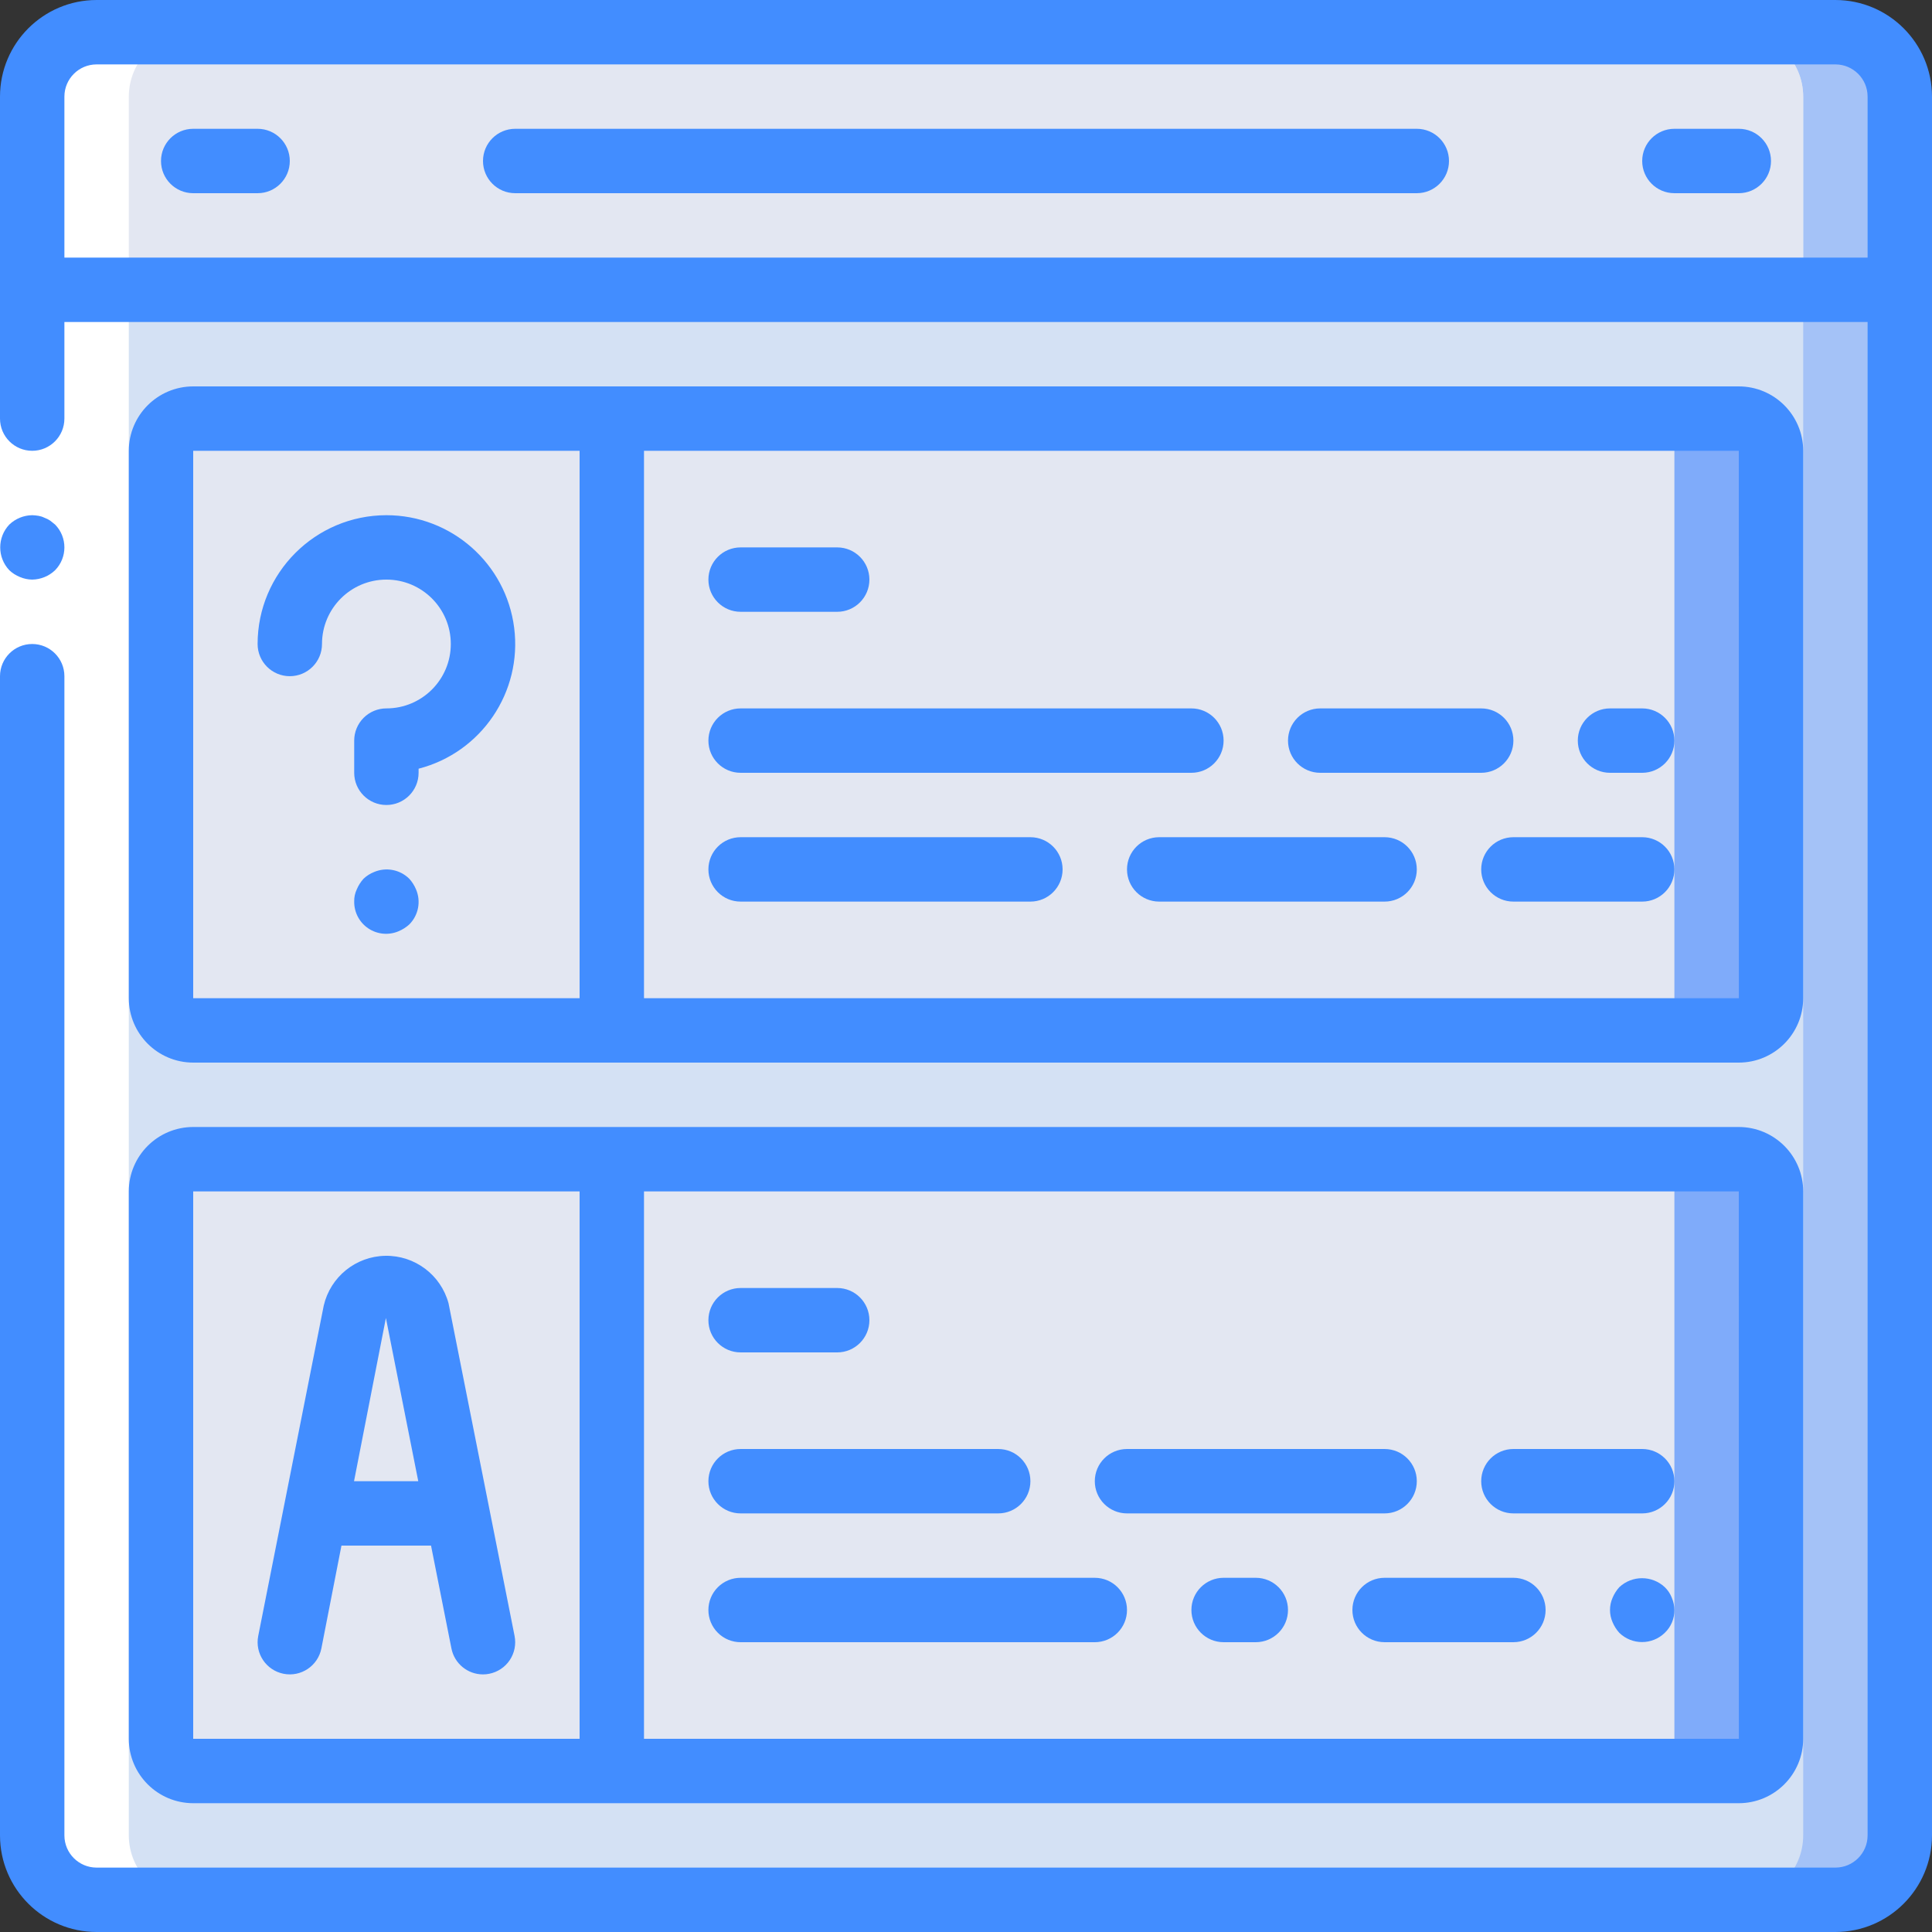<?xml version="1.0" encoding="iso-8859-1"?>
<!-- Generator: Adobe Illustrator 19.0.0, SVG Export Plug-In . SVG Version: 6.00 Build 0)  -->
<svg version="1.1" id="Capa_1" xmlns="http://www.w3.org/2000/svg" xmlns:xlink="http://www.w3.org/1999/xlink" x="0px" y="0px"
	 viewBox="0 0 512 512" style="enable-background:new 0 0 512 512;" xml:space="preserve">
<rect x="0" y="0" width="512" height="512" fill="#333333" stroke="none"/>
<g>
	<g transform="translate(1 1)">
		<g>
			<path style="fill:#A4C2F7;" d="M24.6,7.533h460.8c9.426,0,17.067,7.641,17.067,17.067v460.8c0,9.426-7.641,17.067-17.067,17.067
				H24.6c-9.426,0-17.067-7.641-17.067-17.067V24.6C7.533,15.174,15.174,7.533,24.6,7.533z"/>
			<path style="fill:#A4C2F7;" d="M502.467,24.6v51.2H7.533V24.6C7.561,15.186,15.186,7.561,24.6,7.533h460.8
				C494.814,7.561,502.439,15.186,502.467,24.6z"/>
		</g>
		<path style="fill:#D4E1F4;" d="M24.6,7.533h435.2c9.426,0,17.067,7.641,17.067,17.067v460.8c0,9.426-7.641,17.067-17.067,17.067
			H24.6c-9.426,0-17.067-7.641-17.067-17.067V24.6C7.533,15.174,15.174,7.533,24.6,7.533z"/>
		<g>
			<path style="fill:#E3E7F2;" d="M476.867,24.6v51.2H7.533V24.6C7.561,15.186,15.186,7.561,24.6,7.533h435.2
				C469.214,7.561,476.839,15.186,476.867,24.6z"/>
			<path style="fill:#E3E7F2;" d="M161.133,109.933v162.133H50.2c-4.707-0.014-8.519-3.826-8.533-8.533V118.467
				c0.014-4.707,3.826-8.519,8.533-8.533H161.133z"/>
		</g>
		<path style="fill:#7FABFA;" d="M468.333,118.467v145.067c-0.014,4.707-3.826,8.519-8.533,8.533H161.133V109.933H459.8
			C464.507,109.947,468.319,113.76,468.333,118.467z"/>
		<path style="fill:#E3E7F2;" d="M161.133,306.2v162.133H50.2c-4.707-0.014-8.519-3.826-8.533-8.533V314.733
			c0.014-4.707,3.826-8.519,8.533-8.533H161.133z"/>
		<path style="fill:#7FABFA;" d="M468.333,314.733V459.8c-0.014,4.707-3.826,8.519-8.533,8.533H161.133V306.2H459.8
			C464.507,306.214,468.319,310.026,468.333,314.733z"/>
		<g>
			<path style="fill:#E3E7F2;" d="M442.733,118.467v145.067c-0.014,4.707-3.826,8.519-8.533,8.533H161.133V109.933H434.2
				C438.907,109.947,442.719,113.76,442.733,118.467z"/>
			<path style="fill:#E3E7F2;" d="M442.733,314.733V459.8c-0.014,4.707-3.826,8.519-8.533,8.533H161.133V306.2H434.2
				C438.907,306.214,442.719,310.026,442.733,314.733z"/>
		</g>
		<path style="fill:#FFFFFF;" d="M24.6,502.467h25.6c-9.414-0.028-17.039-7.653-17.067-17.067V24.6
			C33.161,15.186,40.786,7.561,50.2,7.533H24.6C15.186,7.561,7.561,15.186,7.533,24.6v460.8
			C7.561,494.814,15.186,502.439,24.6,502.467z"/>
	</g>
	<g>
		<polygon style="fill:#FFFFFF;" points="17.067,76.8 17.067,187.733 17.067,486.4 0,486.4 0,187.733 0,76.8 		"/>
		<g>
			<path style="fill:#428DFF;" d="M8.533,153.6c2.259-0.034,4.422-0.918,6.059-2.475c3.3-3.365,3.3-8.752,0-12.117l-1.279-1.025
				c-0.476-0.324-0.993-0.583-1.538-0.771c-0.484-0.246-1.003-0.417-1.538-0.509c-0.563-0.096-1.133-0.153-1.704-0.171
				c-2.259,0.031-4.423,0.915-6.059,2.475c-3.222,3.397-3.222,8.721,0,12.117c0.815,0.771,1.77,1.379,2.813,1.792
				C6.314,153.355,7.417,153.587,8.533,153.6z"/>
			<path style="fill:#428DFF;" d="M486.4,0H25.6C11.468,0.015,0.015,11.468,0,25.6v85.333c0,4.713,3.821,8.533,8.533,8.533
				s8.533-3.821,8.533-8.533v-25.6h477.867V486.4c-0.003,4.712-3.822,8.53-8.533,8.533H25.6c-4.712-0.003-8.53-3.822-8.533-8.533
				V179.2c0-4.713-3.821-8.533-8.533-8.533S0,174.487,0,179.2v307.2c0.015,14.132,11.468,25.585,25.6,25.6h460.8
				c14.132-0.015,25.585-11.468,25.6-25.6V25.6C511.985,11.468,500.532,0.015,486.4,0z M17.067,68.267V25.6
				c0.003-4.712,3.822-8.53,8.533-8.533h460.8c4.712,0.003,8.53,3.822,8.533,8.533v42.667H17.067z"/>
			<path style="fill:#428DFF;" d="M68.267,34.133H51.2c-4.713,0-8.533,3.821-8.533,8.533S46.487,51.2,51.2,51.2h17.067
				c4.713,0,8.533-3.821,8.533-8.533S72.98,34.133,68.267,34.133z"/>
			<path style="fill:#428DFF;" d="M460.8,34.133h-17.067c-4.713,0-8.533,3.821-8.533,8.533s3.821,8.533,8.533,8.533H460.8
				c4.713,0,8.533-3.821,8.533-8.533S465.513,34.133,460.8,34.133z"/>
			<path style="fill:#428DFF;" d="M375.467,34.133H136.533c-4.713,0-8.533,3.821-8.533,8.533s3.821,8.533,8.533,8.533h238.933
				c4.713,0,8.533-3.821,8.533-8.533S380.18,34.133,375.467,34.133z"/>
			<path style="fill:#428DFF;" d="M102.4,136.533c-18.844,0.019-34.115,15.29-34.133,34.133c0,4.713,3.821,8.533,8.533,8.533
				c4.713,0,8.533-3.821,8.533-8.533c0-9.426,7.641-17.067,17.067-17.067s17.067,7.641,17.067,17.067
				c0,9.426-7.641,17.067-17.067,17.067c-2.264-0.001-4.435,0.897-6.035,2.498c-1.601,1.601-2.499,3.772-2.498,6.035v8.533
				c0,4.713,3.821,8.533,8.533,8.533c4.713,0,8.533-3.821,8.533-8.533v-1.084c16.643-4.297,27.494-20.299,25.328-37.351
				S119.589,136.533,102.4,136.533z"/>
			<path style="fill:#428DFF;" d="M51.2,281.6h409.6c9.421-0.012,17.054-7.646,17.067-17.067V119.467
				c-0.012-9.421-7.646-17.054-17.067-17.067H51.2c-9.421,0.012-17.054,7.646-17.067,17.067v145.067
				C34.146,273.954,41.779,281.588,51.2,281.6z M460.817,264.533h-290.15V119.467H460.8L460.817,264.533z M51.2,119.467h102.4
				v145.067H51.2V119.467z"/>
			<path style="fill:#428DFF;" d="M34.133,460.8c0.012,9.421,7.646,17.054,17.067,17.067h409.6
				c9.421-0.012,17.054-7.646,17.067-17.067V315.733c-0.012-9.421-7.646-17.054-17.067-17.067H51.2
				c-9.421,0.012-17.054,7.646-17.067,17.067V460.8z M460.817,460.8h-290.15V315.733H460.8L460.817,460.8z M51.2,315.733h102.4
				V460.8H51.2V315.733z"/>
			<path style="fill:#428DFF;" d="M118.867,345.383c-2.048-7.536-8.952-12.718-16.76-12.581
				c-7.808,0.138-14.525,5.561-16.306,13.164l-17.367,87.575c-0.916,4.621,2.088,9.109,6.708,10.025
				c4.621,0.916,9.109-2.087,10.025-6.708l5.322-27.258h23.739l5.406,27.258c0.787,3.993,4.288,6.873,8.358,6.875
				c0.56,0.002,1.118-0.054,1.667-0.167c2.22-0.438,4.174-1.741,5.432-3.622c1.258-1.88,1.717-4.184,1.276-6.403L118.867,345.383z
				 M93.822,392.533l8.445-43.25l8.577,43.25H93.822z"/>
			<path style="fill:#428DFF;" d="M196.267,162.133h25.6c4.713,0,8.533-3.821,8.533-8.533s-3.821-8.533-8.533-8.533h-25.6
				c-4.713,0-8.533,3.82-8.533,8.533S191.554,162.133,196.267,162.133z"/>
			<path style="fill:#428DFF;" d="M196.267,204.8h119.467c4.713,0,8.533-3.821,8.533-8.533s-3.821-8.533-8.533-8.533H196.267
				c-4.713,0-8.533,3.821-8.533,8.533S191.554,204.8,196.267,204.8z"/>
			<path style="fill:#428DFF;" d="M349.867,204.8h42.667c4.713,0,8.533-3.821,8.533-8.533s-3.82-8.533-8.533-8.533h-42.667
				c-4.713,0-8.533,3.821-8.533,8.533S345.154,204.8,349.867,204.8z"/>
			<path style="fill:#428DFF;" d="M426.667,204.8h8.533c4.713,0,8.533-3.821,8.533-8.533s-3.821-8.533-8.533-8.533h-8.533
				c-4.713,0-8.533,3.821-8.533,8.533S421.954,204.8,426.667,204.8z"/>
			<path style="fill:#428DFF;" d="M273.067,221.867h-76.8c-4.713,0-8.533,3.82-8.533,8.533s3.821,8.533,8.533,8.533h76.8
				c4.713,0,8.533-3.821,8.533-8.533S277.78,221.867,273.067,221.867z"/>
			<path style="fill:#428DFF;" d="M366.933,221.867H307.2c-4.713,0-8.533,3.82-8.533,8.533s3.82,8.533,8.533,8.533h59.733
				c4.713,0,8.533-3.821,8.533-8.533S371.646,221.867,366.933,221.867z"/>
			<path style="fill:#428DFF;" d="M435.2,221.867h-34.133c-4.713,0-8.533,3.82-8.533,8.533s3.82,8.533,8.533,8.533H435.2
				c4.713,0,8.533-3.821,8.533-8.533S439.913,221.867,435.2,221.867z"/>
			<path style="fill:#428DFF;" d="M196.267,358.4h25.6c4.713,0,8.533-3.821,8.533-8.533c0-4.713-3.821-8.533-8.533-8.533h-25.6
				c-4.713,0-8.533,3.821-8.533,8.533C187.733,354.579,191.554,358.4,196.267,358.4z"/>
			<path style="fill:#428DFF;" d="M196.267,401.067h68.267c4.713,0,8.533-3.82,8.533-8.533s-3.82-8.533-8.533-8.533h-68.267
				c-4.713,0-8.533,3.82-8.533,8.533S191.554,401.067,196.267,401.067z"/>
			<path style="fill:#428DFF;" d="M298.667,401.067h68.267c4.713,0,8.533-3.82,8.533-8.533s-3.82-8.533-8.533-8.533h-68.267
				c-4.713,0-8.533,3.82-8.533,8.533S293.954,401.067,298.667,401.067z"/>
			<path style="fill:#428DFF;" d="M401.067,401.067H435.2c4.713,0,8.533-3.82,8.533-8.533S439.913,384,435.2,384h-34.133
				c-4.713,0-8.533,3.82-8.533,8.533S396.354,401.067,401.067,401.067z"/>
			<path style="fill:#428DFF;" d="M187.733,426.667c-0.001,2.264,0.897,4.435,2.498,6.035c1.601,1.601,3.772,2.499,6.035,2.498
				h93.867c4.713,0,8.533-3.82,8.533-8.533s-3.821-8.533-8.533-8.533h-93.867c-2.264-0.001-4.435,0.897-6.035,2.498
				C188.631,422.232,187.732,424.403,187.733,426.667z"/>
			<path style="fill:#428DFF;" d="M332.8,418.133h-8.533c-4.713,0-8.533,3.82-8.533,8.533s3.821,8.533,8.533,8.533h8.533
				c4.713,0,8.533-3.82,8.533-8.533S337.513,418.133,332.8,418.133z"/>
			<path style="fill:#428DFF;" d="M401.067,418.133h-34.133c-4.713,0-8.533,3.82-8.533,8.533s3.82,8.533,8.533,8.533h34.133
				c4.713,0,8.533-3.82,8.533-8.533S405.78,418.133,401.067,418.133z"/>
			<path style="fill:#428DFF;" d="M108.459,232.875c-2.451-2.425-6.123-3.133-9.3-1.792c-1.045,0.412-2.001,1.02-2.817,1.792
				c-0.754,0.829-1.36,1.782-1.792,2.817c-0.48,1.012-0.715,2.123-0.683,3.242c-0.03,2.855,1.385,5.532,3.761,7.115
				c2.376,1.584,5.39,1.86,8.014,0.735c1.034-0.434,1.986-1.04,2.817-1.792c2.444-2.441,3.154-6.125,1.792-9.3
				C109.819,234.657,109.213,233.704,108.459,232.875z"/>
			<path style="fill:#428DFF;" d="M441.175,420.608c-3.389-3.159-8.644-3.159-12.033,0c-0.754,0.829-1.36,1.782-1.792,2.817
				c-0.911,2.065-0.911,4.418,0,6.483c0.434,1.034,1.04,1.986,1.792,2.817c3.351,3.253,8.682,3.253,12.033,0
				c1.658-1.576,2.585-3.771,2.558-6.058c-0.014-1.115-0.246-2.216-0.683-3.242C442.639,422.36,441.999,421.398,441.175,420.608z"/>
		</g>
	</g>
</g>
<g>
</g>
<g>
</g>
<g>
</g>
<g>
</g>
<g>
</g>
<g>
</g>
<g>
</g>
<g>
</g>
<g>
</g>
<g>
</g>
<g>
</g>
<g>
</g>
<g>
</g>
<g>
</g>
<g>
</g>
</svg>
